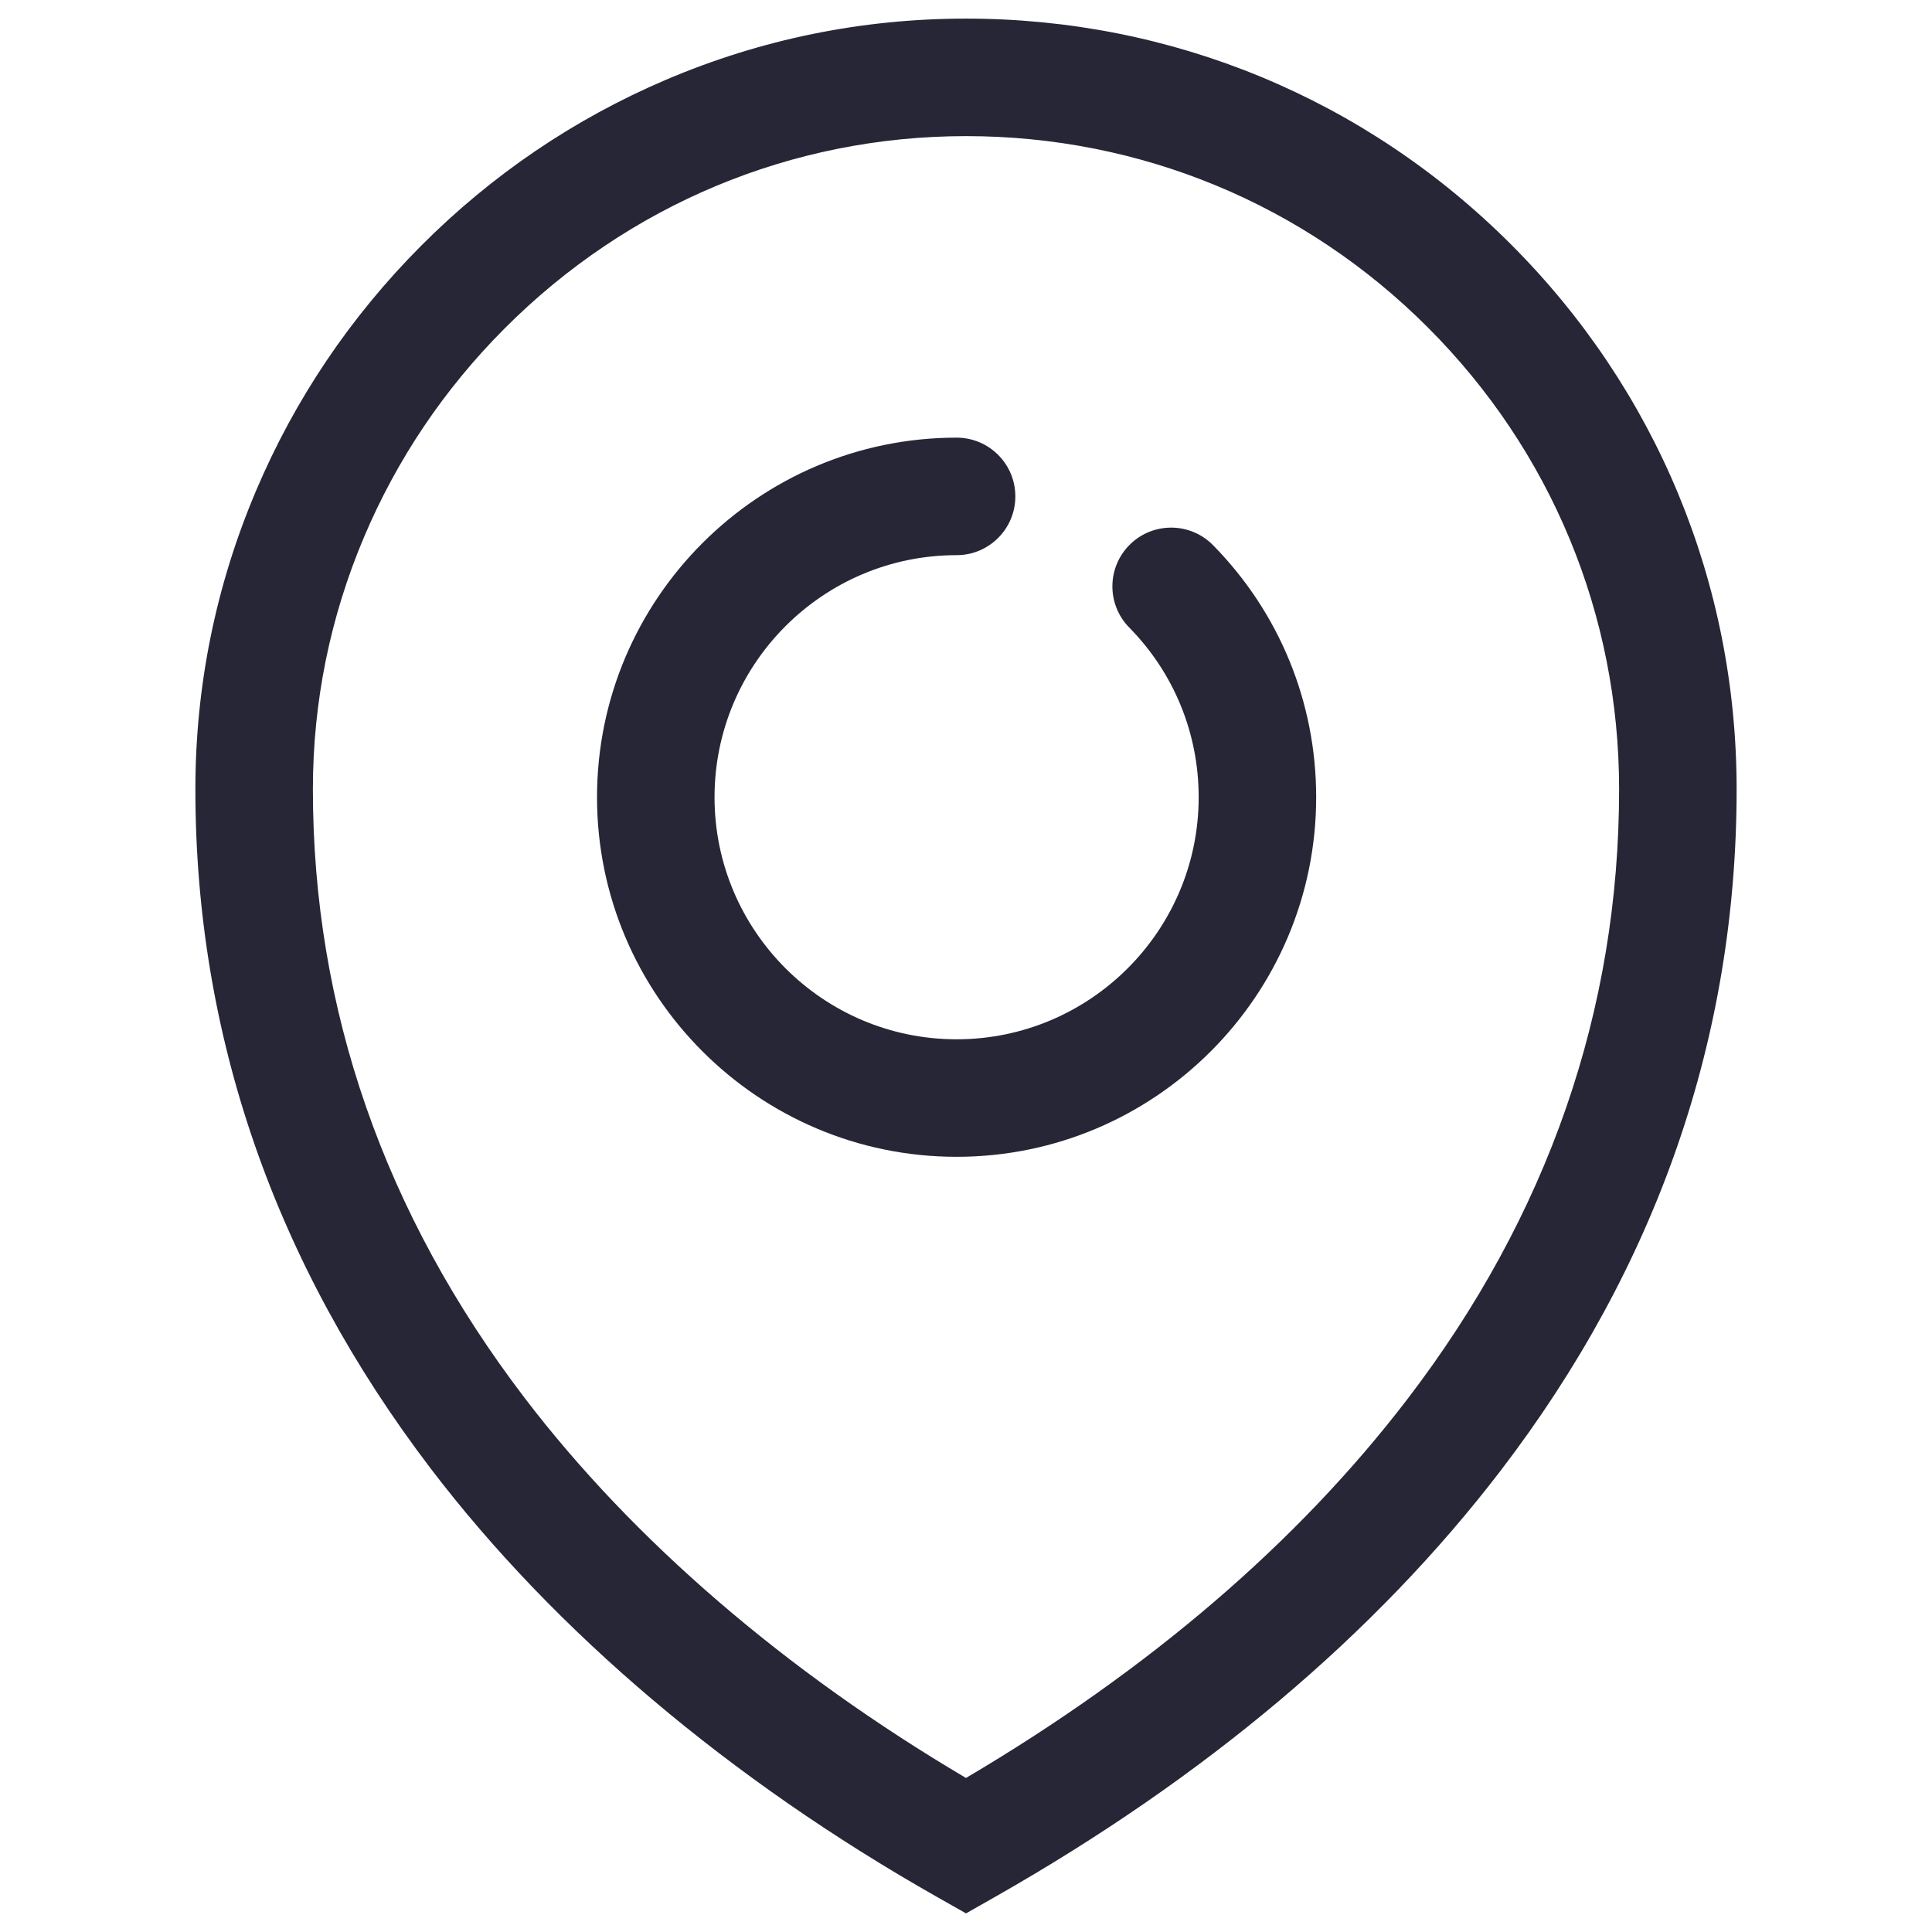 <?xml version="1.0" encoding="utf-8"?>
<!-- Generator: Adobe Illustrator 16.0.0, SVG Export Plug-In . SVG Version: 6.00 Build 0)  -->
<!DOCTYPE svg PUBLIC "-//W3C//DTD SVG 1.1//EN" "http://www.w3.org/Graphics/SVG/1.1/DTD/svg11.dtd">
<svg version="1.1" id="图层_1" xmlns="http://www.w3.org/2000/svg" xmlns:xlink="http://www.w3.org/1999/xlink" x="0px" y="0px"
	 width="283.46px" height="283.46px" viewBox="0 0 283.46 283.46" enable-background="new 0 0 283.46 283.46" xml:space="preserve">
<g>
	<path fill="#272636" d="M141.736,280.73l-4.254-2.41c-30.371-17.207-56.048-38.927-74.253-62.811
		c-22.935-30.085-34.563-63.636-34.563-99.714c0-15.129,2.991-29.855,8.892-43.775c5.699-13.443,13.845-25.538,24.212-35.944
		C72.162,25.644,84.248,17.447,97.693,11.71c13.969-5.959,28.785-8.98,44.038-8.98c30.201,0,58.593,11.761,79.948,33.116
		c21.354,21.354,33.115,49.748,33.115,79.949c0,36.33-11.652,69.972-34.632,99.987c-18.326,23.938-43.281,44.977-74.173,62.53
		L141.736,280.73L141.736,280.73z M141.729,19.971c-25.524,0-49.584,10.039-67.746,28.271c-8.803,8.838-15.719,19.101-20.552,30.505
		c-4.994,11.78-7.524,24.243-7.524,37.046c0,32.218,10.441,62.25,31.033,89.264c15.958,20.936,38.292,40.158,64.788,55.801
		c26.904-15.884,48.67-34.56,64.745-55.556c20.623-26.938,31.08-57.054,31.08-89.509c0-25.596-9.967-49.658-28.066-67.756
		C191.389,29.938,167.325,19.971,141.729,19.971L141.729,19.971z M141.729,19.971"/>
	<path fill="#272636" d="M140.35,169.725c-29.089,0-52.756-23.667-52.756-52.758c0-29.089,23.667-52.756,52.756-52.756
		c4.762,0,8.62,3.859,8.62,8.621c0,4.76-3.858,8.62-8.62,8.62c-19.583,0-35.515,15.933-35.515,35.515
		c0,19.584,15.932,35.517,35.515,35.517c19.584,0,35.517-15.933,35.517-35.517c0-9.37-3.617-18.211-10.185-24.893
		c-3.338-3.396-3.29-8.853,0.105-12.19s8.854-3.29,12.191,0.105c9.755,9.926,15.129,23.06,15.129,36.978
		C193.108,146.058,169.441,169.725,140.35,169.725L140.35,169.725z M140.35,169.725"/>
</g>
</svg>
